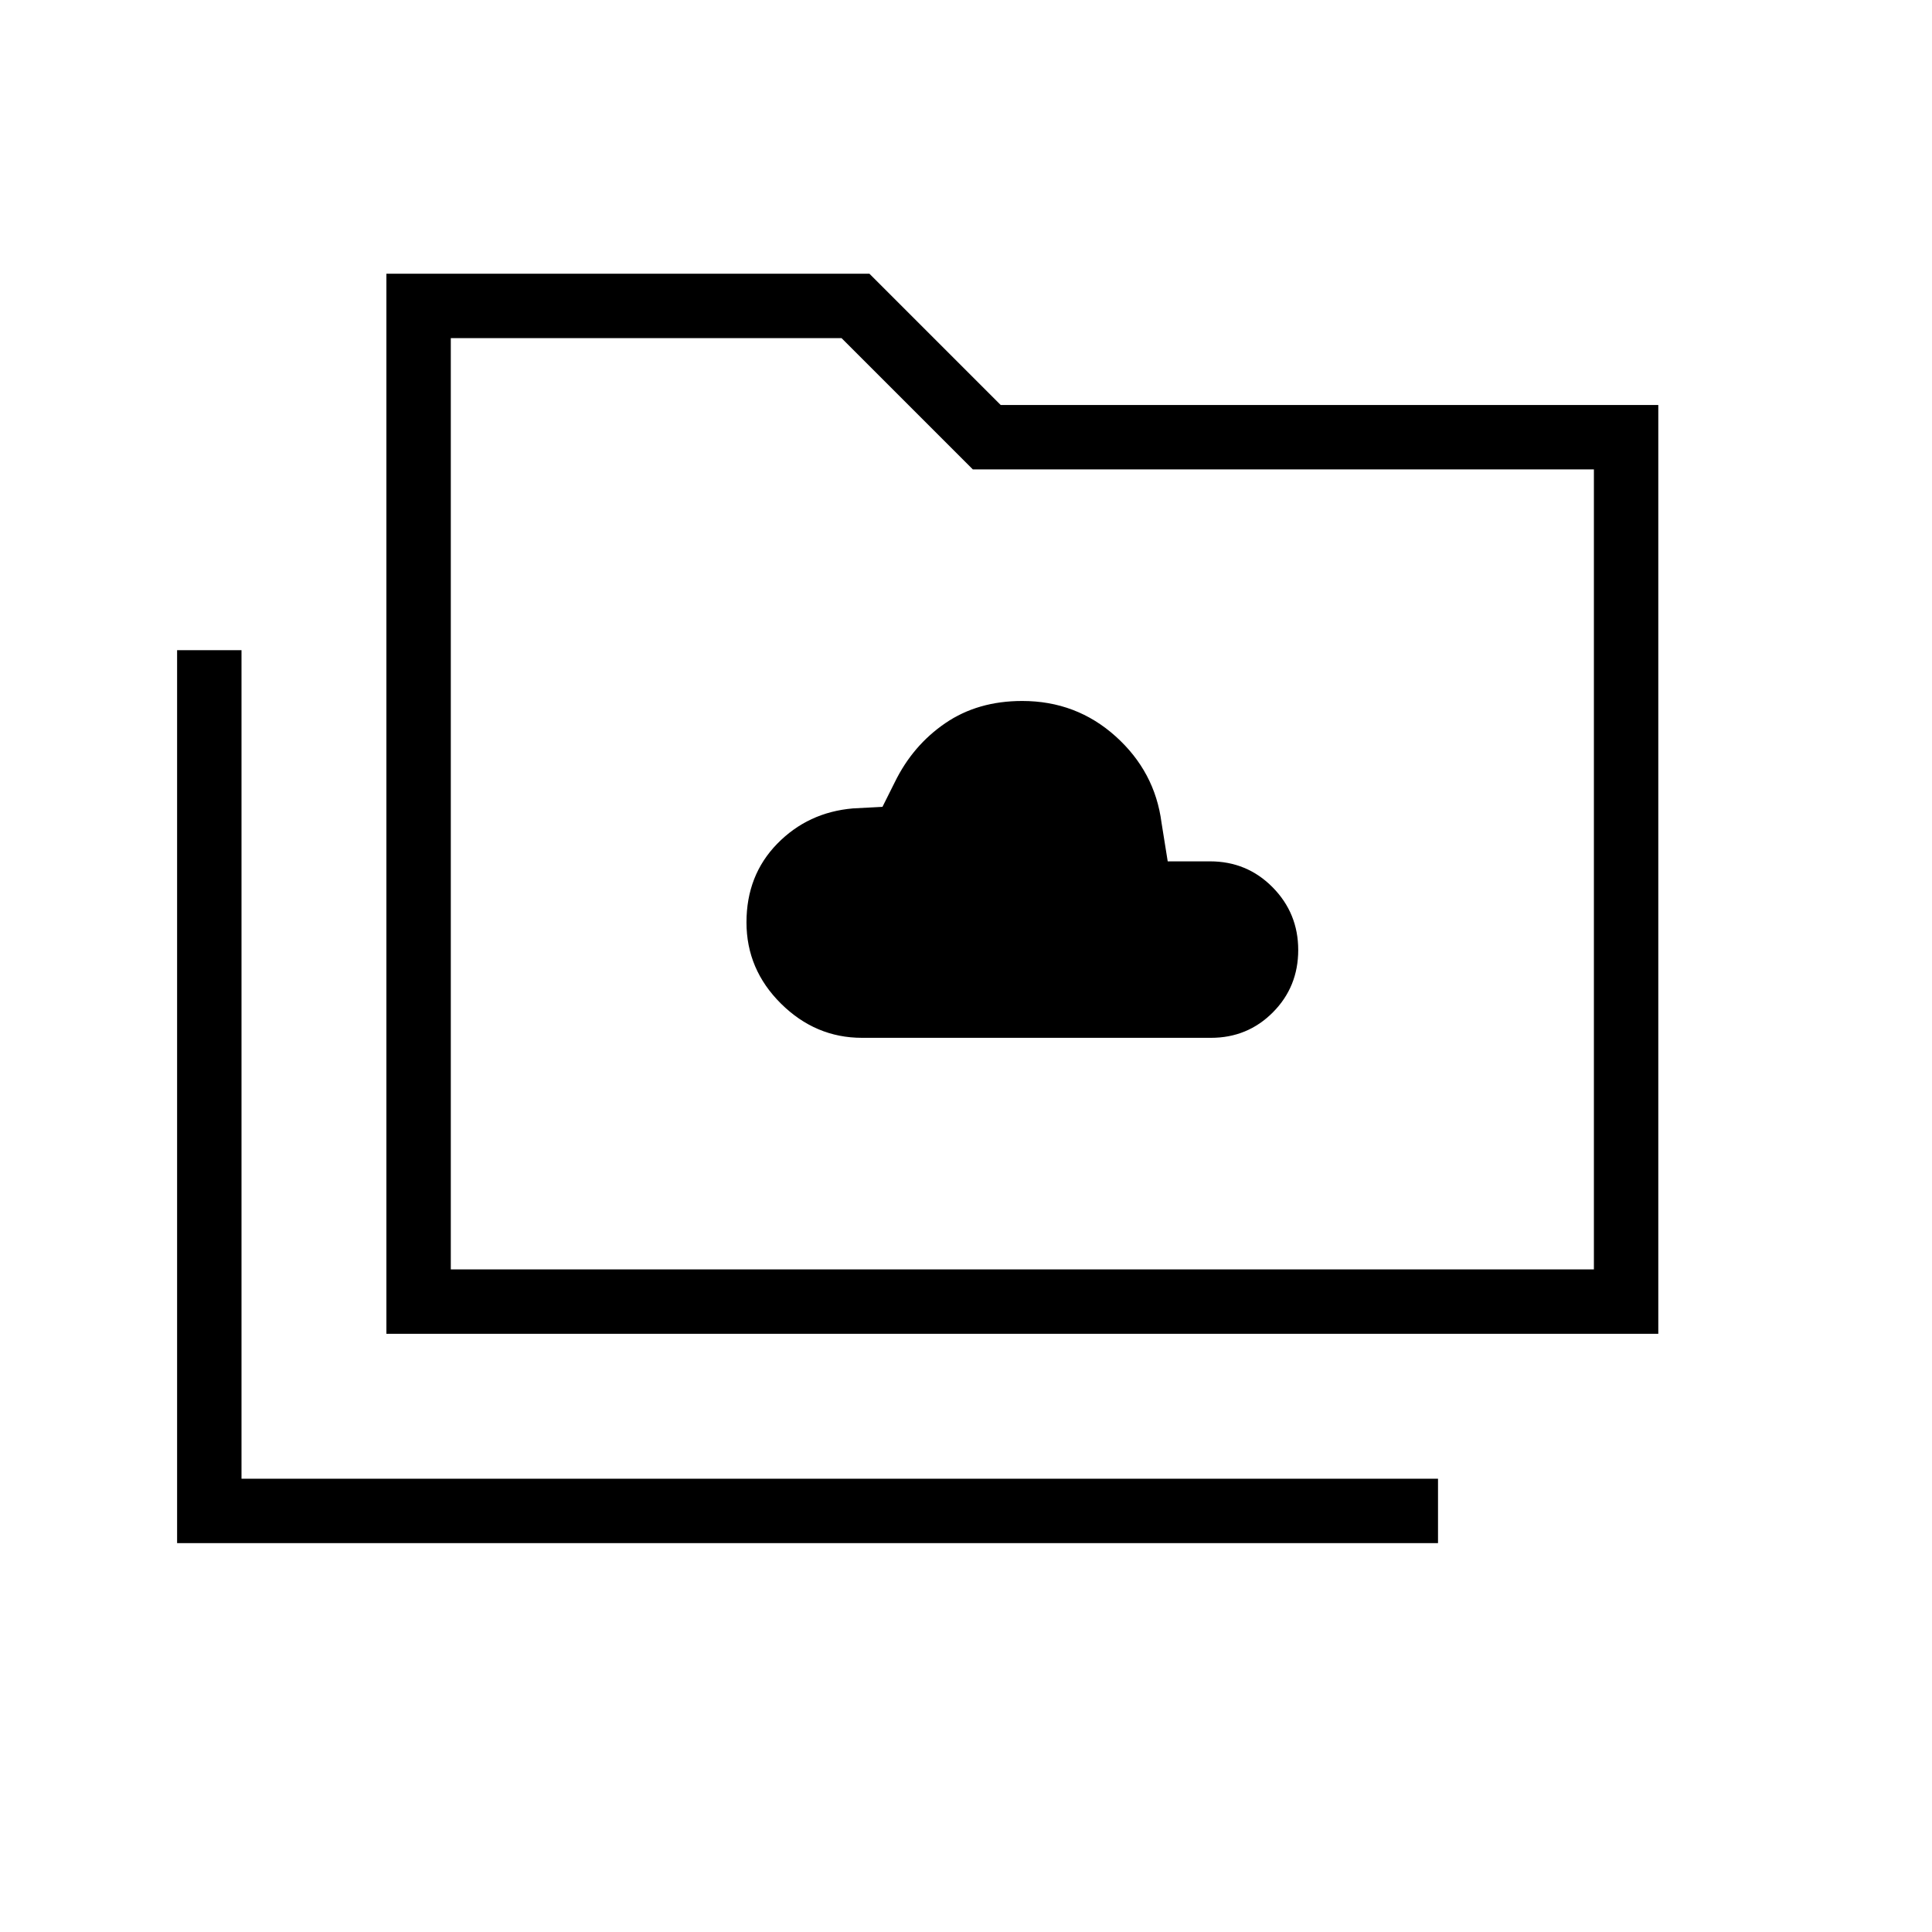 <svg xmlns="http://www.w3.org/2000/svg" height="20" viewBox="0 -960 960 960" width="20"><path d="M428.31-444.31h173.4q18.19 0 30.78-12.66 12.59-12.67 12.59-30.97 0-18.29-12.73-31.18Q619.62-532 601.23-532h-21l-3.08-19.23q-3.28-25.34-22.82-42.9t-46.41-17.56q-22.07 0-38.21 11.03-16.14 11.04-25.07 29.28l-6.15 12.3-14.62.77q-22.39 1.92-37.67 17.56-15.28 15.64-15.28 39.06 0 23.41 17.16 40.4 17.15 16.98 40.23 16.98ZM88-193.23v-443.69h32v411.69h594.54v32H88Zm104-104V-824h240l65.23 65.23H824v461.54H192Zm32-32h568v-397.54H483.38L418.15-792H224v462.77Zm0 0V-792v462.77Z"/></svg>